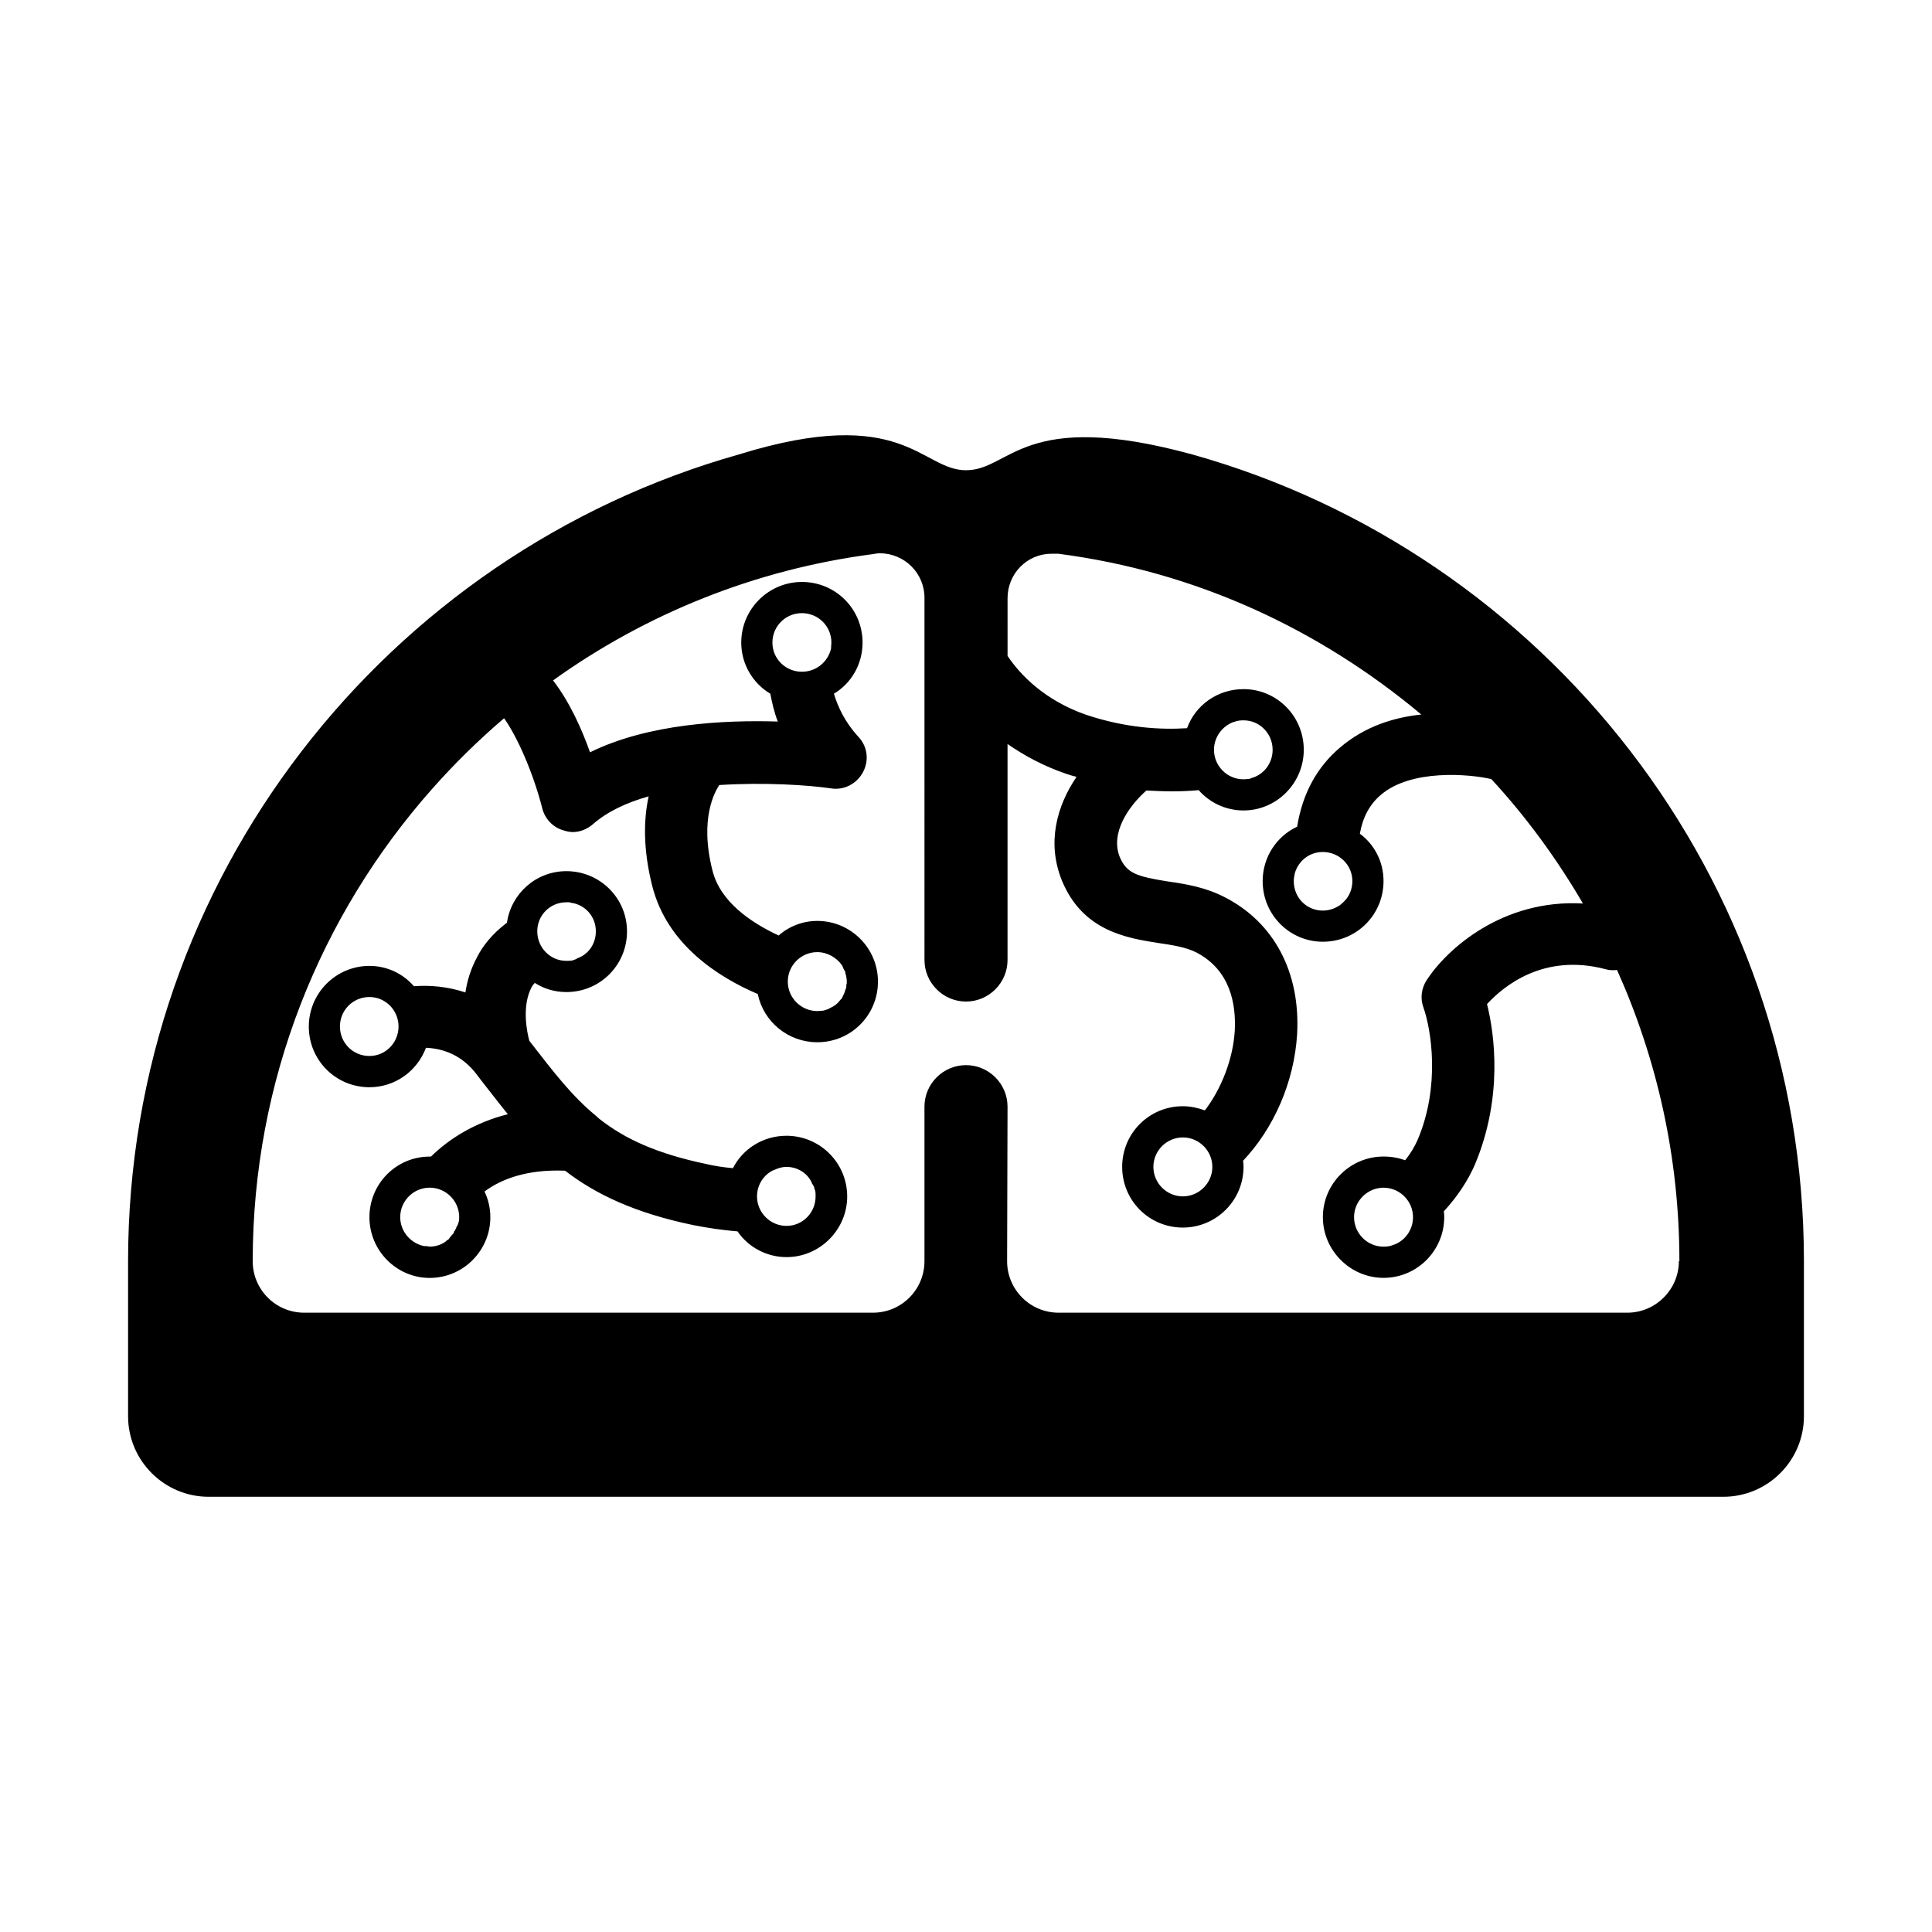 <svg xmlns="http://www.w3.org/2000/svg" xmlns:xlink="http://www.w3.org/1999/xlink" version="1.1" id="Your_Icon" x="0px" y="0px" width="100px" height="100px" viewBox="0 0 100 100" enable-background="new 0 0 100 100" xml:space="preserve">
<path d="M40.71,58.787c-1.205,0-2.257,0.665-2.774,1.678c-0.472-0.044-0.924-0.109-1.375-0.214c-2.56-0.539-4.215-1.293-5.548-2.347  c-0.065-0.064-0.129-0.107-0.194-0.172c-1.226-1.01-2.194-2.277-3.396-3.828c0,0,0-0.021-0.022-0.021  c-0.129-0.473-0.409-1.826,0.129-2.814c0.042-0.065,0.086-0.129,0.15-0.194c0.474,0.303,1.032,0.474,1.635,0.474  c1.742,0,3.139-1.396,3.139-3.14c0-1.719-1.397-3.118-3.139-3.118c-1.569,0-2.86,1.161-3.075,2.667  c-0.773,0.58-1.269,1.227-1.547,1.785c-0.323,0.6-0.517,1.228-0.603,1.826c-0.903-0.3-1.806-0.386-2.666-0.323  c-0.559-0.642-1.376-1.051-2.301-1.051c-1.741,0-3.139,1.417-3.139,3.139c0,1.743,1.397,3.141,3.139,3.141  c1.333,0,2.473-0.84,2.926-2.043c0.88,0.041,1.848,0.363,2.623,1.377l0.193,0.257c0.495,0.626,0.947,1.226,1.42,1.805  c-1.72,0.435-3.033,1.269-3.979,2.194H22.24c-1.721,0-3.118,1.396-3.118,3.139c0,1.721,1.397,3.141,3.118,3.141  c1.742,0,3.14-1.42,3.14-3.141c0-0.472-0.107-0.924-0.302-1.332c0.839-0.624,2.173-1.162,4.172-1.076  c1.592,1.227,3.633,2.194,6.645,2.817c0.752,0.149,1.505,0.26,2.28,0.323c0.537,0.795,1.483,1.332,2.536,1.332  c1.721,0,3.14-1.42,3.14-3.14C43.85,60.184,42.431,58.787,40.71,58.787z M29.314,46.702h0.129c0.021,0,0.064,0,0.086,0.021  c0.751,0.088,1.312,0.71,1.312,1.484c0,0.646-0.387,1.203-0.968,1.396c-0.021,0.023-0.042,0.045-0.064,0.045  c-0.065,0.02-0.129,0.043-0.172,0.064c-0.107,0.021-0.216,0.021-0.323,0.021c-0.839,0-1.505-0.689-1.505-1.527  S28.476,46.702,29.314,46.702z M19.122,54.658c-0.859,0-1.527-0.689-1.527-1.526c0-0.839,0.667-1.526,1.527-1.526  c0.839,0,1.506,0.688,1.506,1.526C20.627,53.969,19.96,54.658,19.122,54.658z M23.745,63.236c0,0.022,0,0.022-0.021,0.044  c0,0.045,0,0.064-0.022,0.086c0,0.021-0.021,0.065-0.042,0.086c0,0.022-0.022,0.044-0.043,0.065c0,0.041,0,0.086-0.043,0.106  c0,0.021-0.022,0.044-0.022,0.063c0,0.021-0.021,0.021-0.043,0.043c-0.021,0.086-0.043,0.15-0.129,0.193  c0,0.044-0.043,0.087-0.086,0.109c-0.043,0.105-0.107,0.148-0.171,0.171c-0.022,0.021-0.022,0.043-0.043,0.043  c0,0.021-0.022,0.021-0.022,0.021c-0.236,0.174-0.515,0.258-0.817,0.258c-0.042,0-0.085,0-0.107-0.021c-0.085,0-0.171,0-0.258-0.022  c-0.666-0.174-1.161-0.773-1.161-1.483c0-0.839,0.687-1.524,1.526-1.524c0.839,0,1.527,0.687,1.527,1.524  C23.767,63.087,23.767,63.173,23.745,63.236z M40.71,63.452c-0.839,0-1.527-0.687-1.527-1.526c0-0.601,0.345-1.117,0.839-1.354  h0.021c0.215-0.106,0.43-0.174,0.667-0.174c0.603,0,1.141,0.367,1.333,0.884c0.043,0.044,0.064,0.106,0.086,0.147  c0.021,0.024,0.021,0.065,0.021,0.09c0.022,0.041,0.022,0.063,0.043,0.104c0.022,0.089,0.022,0.195,0.022,0.303  C42.216,62.766,41.549,63.452,40.71,63.452z"/>
<path d="M61.719,23.524c-8.814-2.411-9.396,0.815-11.719,0.815c-2.322,0-3.225-3.461-11.762-0.815  C20.025,28.662,6.629,45.455,6.629,65.281v8.02c0,2.301,1.871,4.172,4.171,4.172h78.399c2.301,0,4.172-1.871,4.172-4.172v-8.02  C93.371,45.412,79.953,28.639,61.719,23.524z M86.898,65.281c0,1.462-1.205,2.664-2.668,2.664H54.795  c-1.484,0-2.667-1.202-2.667-2.664c0-0.088,0.022-8.001,0.022-8.001c0-1.183-0.969-2.149-2.15-2.149c-1.182,0-2.15,0.967-2.15,2.149  v8.001c0,1.462-1.184,2.664-2.667,2.664H15.747c-1.484,0-2.667-1.202-2.667-2.664c0-9.354,3.506-17.912,9.269-24.428  c1.161-1.312,2.408-2.538,3.742-3.677c0.688,0.967,1.504,2.817,1.978,4.666c0.129,0.538,0.558,0.989,1.096,1.138  c0.151,0.044,0.301,0.088,0.474,0.088c0.387,0,0.752-0.15,1.053-0.409c0.732-0.645,1.742-1.12,2.882-1.44  c-0.258,1.182-0.301,2.731,0.193,4.665c0.773,3.009,3.397,4.689,5.461,5.569c0,0,0,0,0,0.023c0.301,1.416,1.57,2.471,3.075,2.471  c1.742,0,3.14-1.396,3.14-3.141c0-1.719-1.397-3.139-3.14-3.139c-0.752,0-1.462,0.279-2,0.754c-1.44-0.668-3.01-1.742-3.418-3.334  c-0.71-2.751,0.15-4.15,0.343-4.453c2.344-0.149,4.602,0,5.785,0.173c0.666,0.109,1.333-0.235,1.655-0.838  c0.323-0.602,0.237-1.333-0.236-1.828c-0.688-0.751-1.054-1.525-1.269-2.234c0.902-0.538,1.483-1.529,1.483-2.646  c0-1.743-1.397-3.139-3.139-3.139c-1.72,0-3.14,1.396-3.14,3.139c0,1.117,0.602,2.108,1.505,2.646  c0.086,0.45,0.194,0.944,0.387,1.44c-2.774-0.085-6.709,0.108-9.719,1.592c-0.429-1.206-1.053-2.604-1.914-3.721  c4.795-3.44,10.451-5.742,16.558-6.537c0,0,0.236-0.044,0.345-0.044c1.289,0,2.322,1.033,2.322,2.301V49.69  c0,1.182,0.967,2.15,2.15,2.15c1.183,0,2.149-0.969,2.149-2.15V38.509c0.838,0.582,1.85,1.142,3.054,1.549  c0.173,0.063,0.345,0.106,0.517,0.151c-1.031,1.524-1.548,3.419-0.754,5.376c1.076,2.599,3.334,2.966,4.989,3.225  c0.729,0.107,1.44,0.216,1.979,0.494c1.762,0.925,2.041,2.688,1.978,4.021c-0.086,1.505-0.71,3.054-1.548,4.147  c-0.366-0.127-0.732-0.214-1.141-0.214c-1.742,0-3.141,1.398-3.141,3.14c0,1.74,1.396,3.141,3.141,3.141  c1.721,0,3.14-1.398,3.14-3.141c0-0.086,0-0.191-0.021-0.279c0-0.021,0-0.021,0-0.041c1.569-1.657,2.646-4.045,2.796-6.561  c0.172-3.185-1.185-5.763-3.742-7.075c-0.989-0.515-2.021-0.687-2.945-0.817c-1.592-0.258-2.131-0.408-2.494-1.268  c-0.494-1.226,0.432-2.602,1.377-3.44c0.473,0.021,0.9,0.043,1.311,0.043c0.518,0,0.988-0.022,1.397-0.063  c0.56,0.642,1.397,1.052,2.321,1.052c1.722,0,3.119-1.419,3.119-3.139c0-1.745-1.397-3.141-3.118-3.141  c-1.354,0-2.495,0.838-2.925,2.023h-0.021c-1.29,0.083-3.118,0-5.184-0.689c-2.172-0.752-3.439-2.087-4.084-3.053V30.96  c0-1.268,1.011-2.299,2.277-2.299h0.344c7.141,0.924,13.525,3.913,18.795,8.323c-1.44,0.15-2.926,0.621-4.192,1.696  c-1.204,1.012-1.957,2.388-2.235,4.108c-1.055,0.494-1.785,1.57-1.785,2.817c0,1.743,1.396,3.139,3.117,3.139  c1.741,0,3.139-1.396,3.139-3.139c0-1.012-0.473-1.892-1.225-2.453c0.15-0.859,0.516-1.524,1.075-2  c1.59-1.375,4.644-1.074,5.677-0.837c0.021,0,0.021,0,0.043,0c1.807,1.954,3.396,4.128,4.752,6.451  c-4.149-0.238-7.031,2.343-8.084,3.957c-0.279,0.43-0.347,0.947-0.174,1.42c0.41,1.159,0.883,4.084-0.3,6.858  c-0.151,0.343-0.365,0.71-0.647,1.054c-0.343-0.129-0.729-0.193-1.117-0.193c-1.719,0-3.139,1.396-3.139,3.139  c0,1.721,1.42,3.141,3.139,3.141c1.742,0,3.142-1.42,3.142-3.141c0-0.105,0-0.191-0.022-0.301c0.711-0.773,1.25-1.592,1.613-2.428  c1.461-3.485,1.012-6.754,0.624-8.302c0.859-0.927,2.923-2.645,6.127-1.807c0.193,0.064,0.409,0.064,0.603,0.043  c2.064,4.601,3.227,9.698,3.227,15.073h-0.023V65.281z M43.699,50.207c0.044,0.064,0.064,0.127,0.064,0.195  c0.022,0.063,0.043,0.128,0.043,0.193c0.022,0.063,0.022,0.148,0.022,0.214v0.107c0,0.021-0.022,0.044-0.022,0.044v0.106  c0,0.043-0.021,0.064-0.021,0.084c0,0.023,0,0.043,0,0.043c-0.022,0-0.022,0.021-0.022,0.021c-0.043,0.172-0.129,0.344-0.214,0.496  c-0.043,0.02-0.065,0.064-0.086,0.085c-0.086,0.108-0.172,0.193-0.28,0.259c-0.086,0.063-0.193,0.107-0.279,0.151  c-0.021,0.021-0.021,0.021-0.021,0.021c-0.086,0.021-0.172,0.064-0.281,0.086c-0.085,0-0.192,0.021-0.3,0.021  c-0.839,0-1.526-0.688-1.526-1.527c0-0.839,0.687-1.524,1.526-1.524c0.516,0,0.99,0.279,1.269,0.666  c0.043,0.063,0.064,0.129,0.086,0.191c0.021,0.023,0.021,0.023,0.021,0.023v0.021C43.699,50.207,43.699,50.207,43.699,50.207z   M39.98,33.263c0-0.86,0.688-1.527,1.526-1.527c0.838,0,1.527,0.667,1.527,1.527c0,0.109-0.021,0.214-0.021,0.324  c-0.172,0.688-0.775,1.182-1.505,1.182C40.667,34.769,39.98,34.103,39.98,33.263z M62.751,60.398c0,0.838-0.688,1.526-1.526,1.526  c-0.84,0-1.526-0.688-1.526-1.526s0.688-1.525,1.526-1.525S62.751,59.563,62.751,60.398z M64.363,40.337  c-0.84,0-1.527-0.687-1.527-1.526c0-0.668,0.432-1.227,1.014-1.442h0.021c0.149-0.065,0.321-0.085,0.493-0.085  c0.84,0,1.507,0.686,1.507,1.527c0,0.688-0.452,1.288-1.097,1.461c-0.022,0.021-0.065,0.021-0.107,0.044  C64.579,40.316,64.473,40.337,64.363,40.337z M69.998,45.605c0,0.428-0.173,0.818-0.452,1.076c-0.065,0.062-0.13,0.129-0.192,0.171  c-0.258,0.173-0.562,0.28-0.883,0.28c-0.839,0-1.506-0.666-1.506-1.527c0-0.129,0.021-0.237,0.043-0.344c0-0.021,0-0.021,0-0.021  c0.174-0.668,0.754-1.141,1.463-1.141C69.311,44.101,69.998,44.766,69.998,45.605z M73.137,63c0,0.669-0.431,1.249-1.033,1.441  c-0.147,0.064-0.32,0.086-0.494,0.086c-0.838,0-1.524-0.687-1.524-1.527c0-0.708,0.494-1.309,1.161-1.48  c0.105-0.023,0.236-0.045,0.363-0.045C72.447,61.475,73.137,62.161,73.137,63z"/>
</svg>